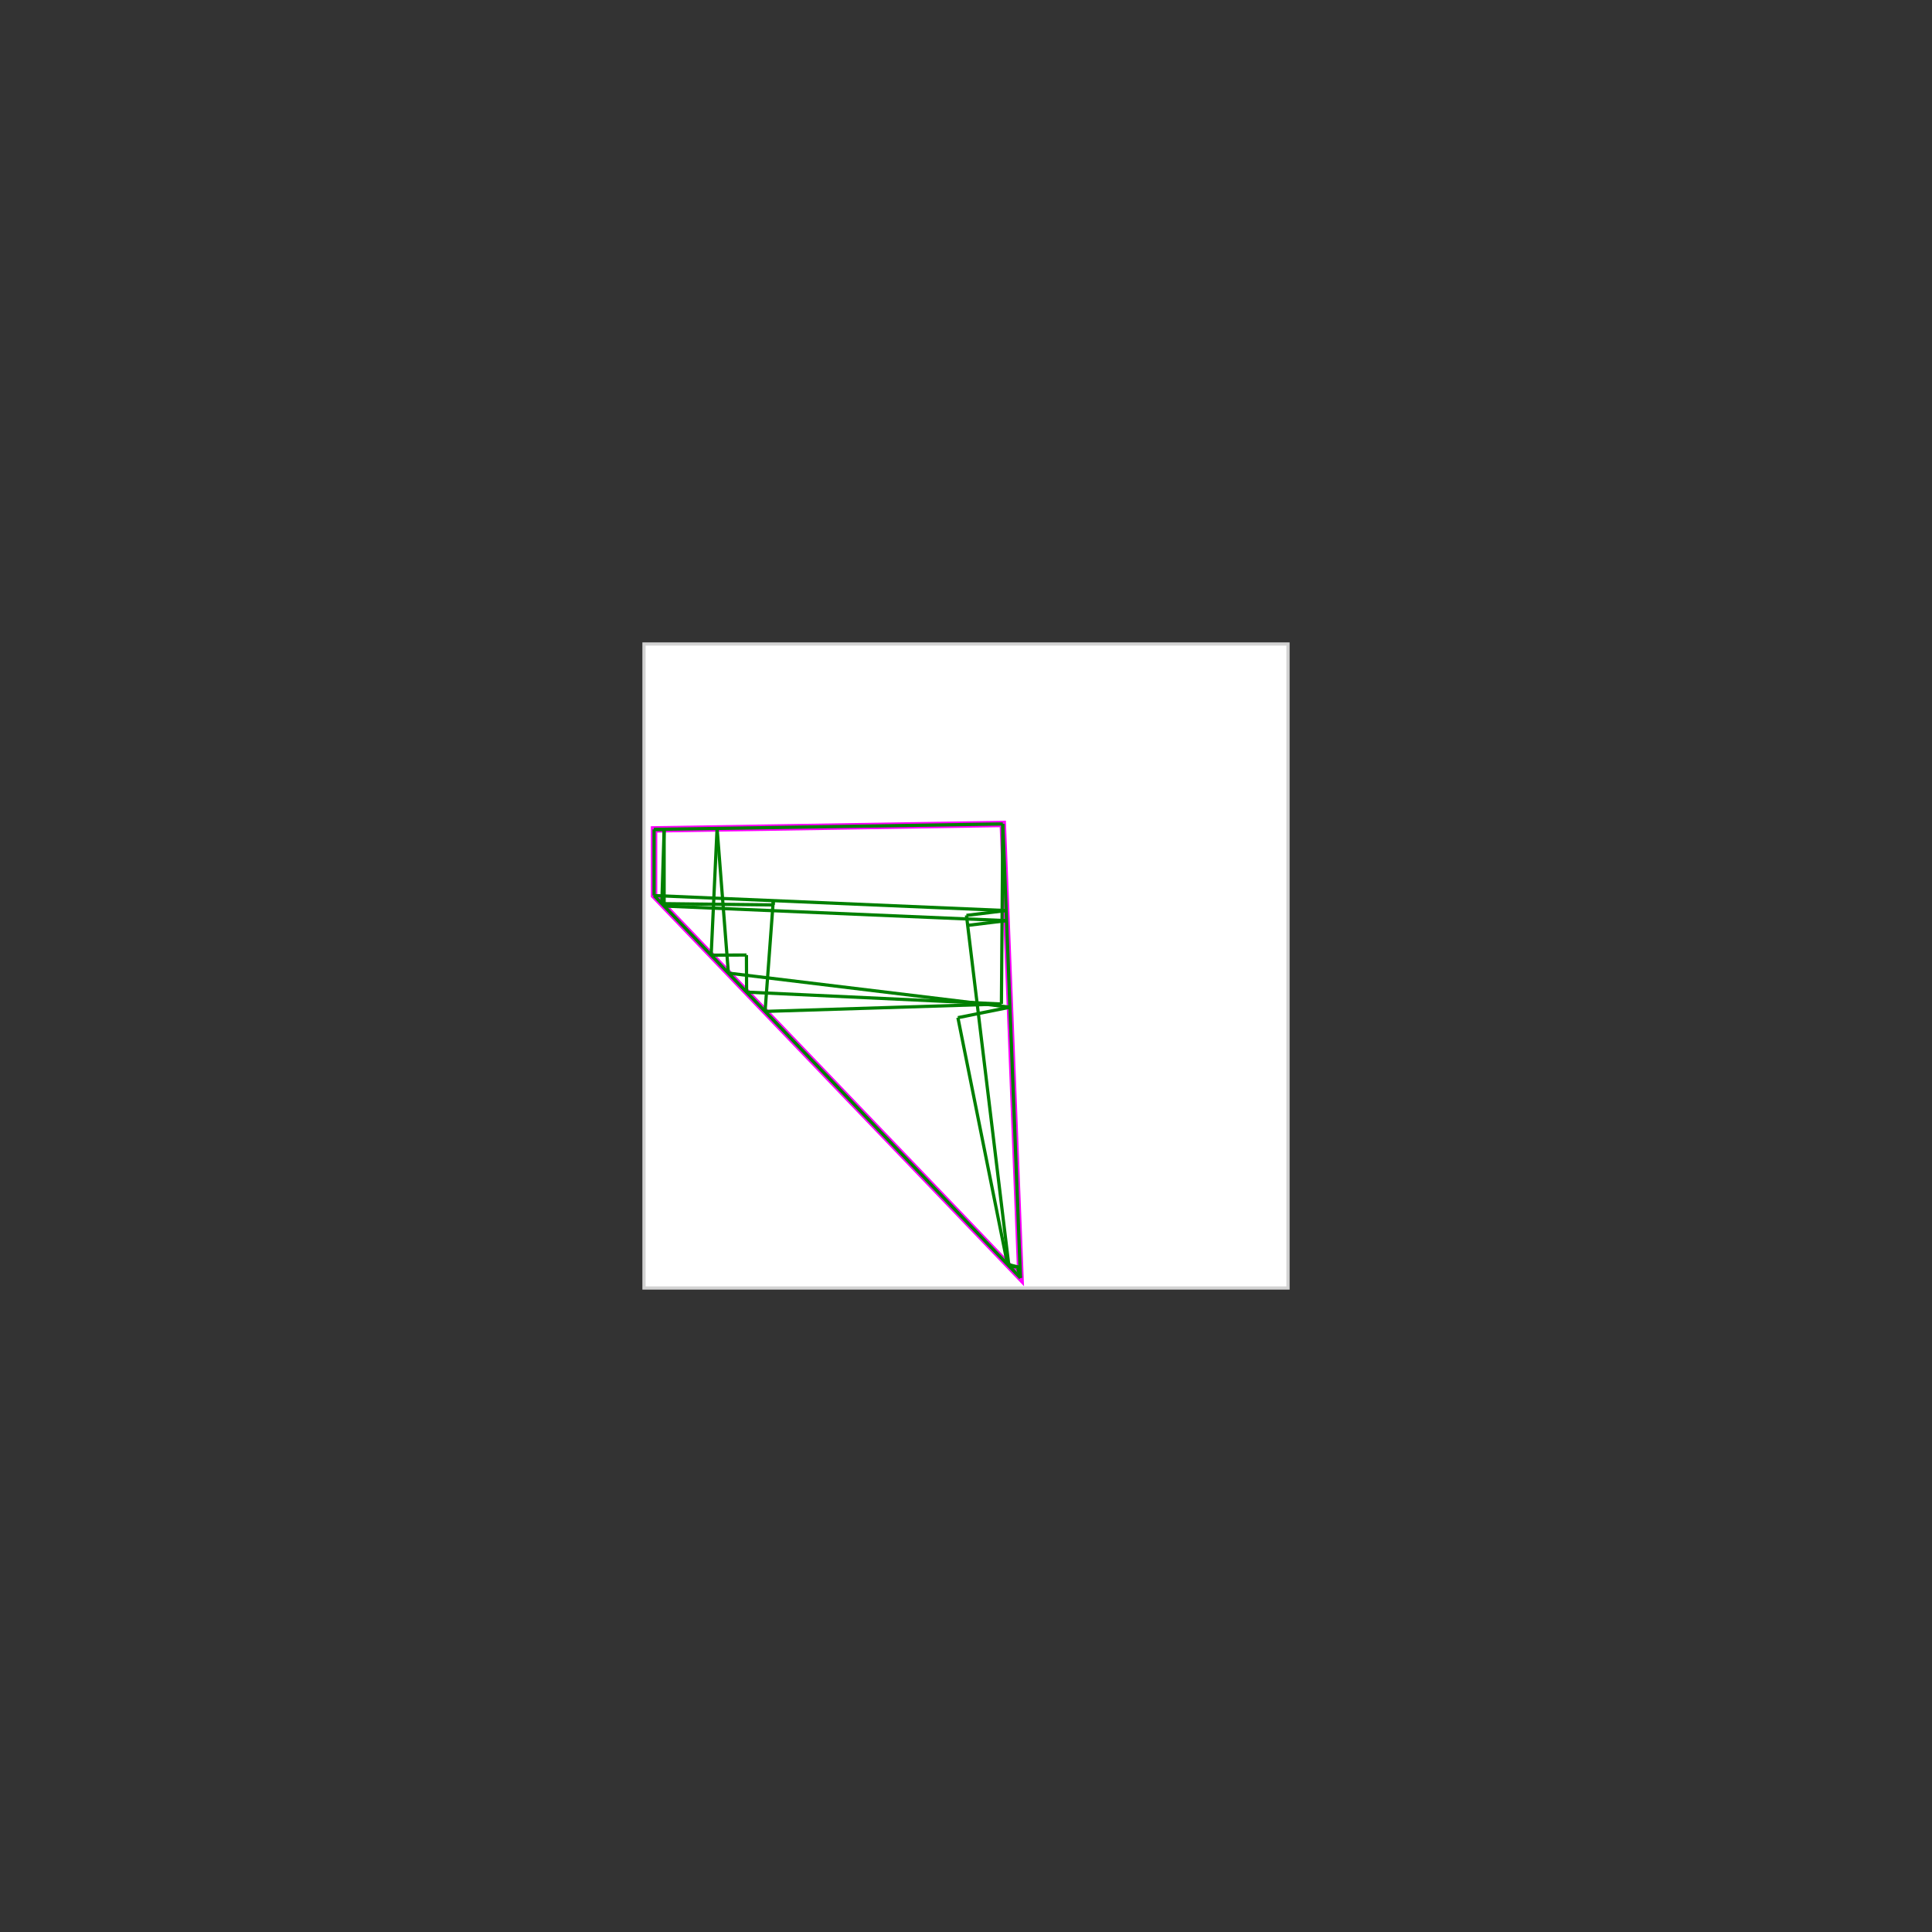 <svg baseProfile="full" height="600" version="1.1" viewBox="0 0 600 600" width="600" xmlns="http://www.w3.org/2000/svg" xmlns:ev="http://www.w3.org/2001/xml-events" xmlns:xlink="http://www.w3.org/1999/xlink"><rect x="0" y="0" width="600" height="600" style="fill:#333333;stroke:none;opacity:1;fill-opacity:1"/><defs><style type="text/css"><![CDATA[
    rect { stroke: lightgray; stroke-width: 1; fill: white; }
    polygon { stroke: magenta; stroke-width: 2; fill: white; }
    line { stroke: green; stroke-width: 1; }
    ]]></style></defs><g><rect height="200" width="200" x="200" y="200" /><polygon points="311.429,255.882 316.923,396.875 203.125,278.125 203.125,257.576" /><line x1="316.059" x2="316.923" y1="393.869" y2="396.875" /><line x1="297.486" x2="312.889" y1="316.043" y2="392.666" /><line x1="300.143" x2="313.32" y1="284.277" y2="393.115" /><line x1="311.429" x2="316.923" y1="255.882" y2="396.875" /><line x1="222.696" x2="226.204" y1="257.27" y2="302.208" /><line x1="231.815" x2="231.862" y1="296.587" y2="308.112" /><line x1="203.125" x2="203.125" y1="257.576" y2="278.125" /><line x1="206.25" x2="206.25" y1="257.625" y2="281.386" /><line x1="206.25" x2="205.53" y1="257.625" y2="280.635" /><line x1="240.146" x2="240.131" y1="279.702" y2="281.026" /><line x1="311.429" x2="310.999" y1="255.882" y2="311.805" /><line x1="222.696" x2="220.859" y1="257.27" y2="296.631" /><line x1="240.146" x2="237.601" y1="279.702" y2="314.101" /><line x1="203.125" x2="316.923" y1="278.125" y2="396.875" /><line x1="203.125" x2="206.25" y1="257.576" y2="257.625" /><line x1="311.429" x2="203.125" y1="255.882" y2="257.576" /><line x1="203.125" x2="312.477" y1="278.125" y2="282.784" /><line x1="205.53" x2="240.131" y1="280.635" y2="281.026" /><line x1="206.25" x2="312.599" y1="281.386" y2="285.917" /><line x1="312.477" x2="300.143" y1="282.784" y2="284.277" /><line x1="231.815" x2="220.859" y1="296.587" y2="296.631" /><line x1="226.204" x2="313.646" y1="302.208" y2="312.795" /><line x1="312.599" x2="300.519" y1="285.917" y2="287.38" /><line x1="231.862" x2="310.999" y1="308.112" y2="311.805" /><line x1="310.999" x2="237.601" y1="311.805" y2="314.101" /><line x1="313.646" x2="297.486" y1="312.795" y2="316.043" /><line x1="312.889" x2="316.796" y1="392.666" y2="393.626" /><line x1="313.32" x2="316.799" y1="393.115" y2="393.688" /><line x1="316.796" x2="316.059" y1="393.626" y2="393.869" /><line x1="316.799" x2="316.059" y1="393.688" y2="393.869" /></g></svg>

